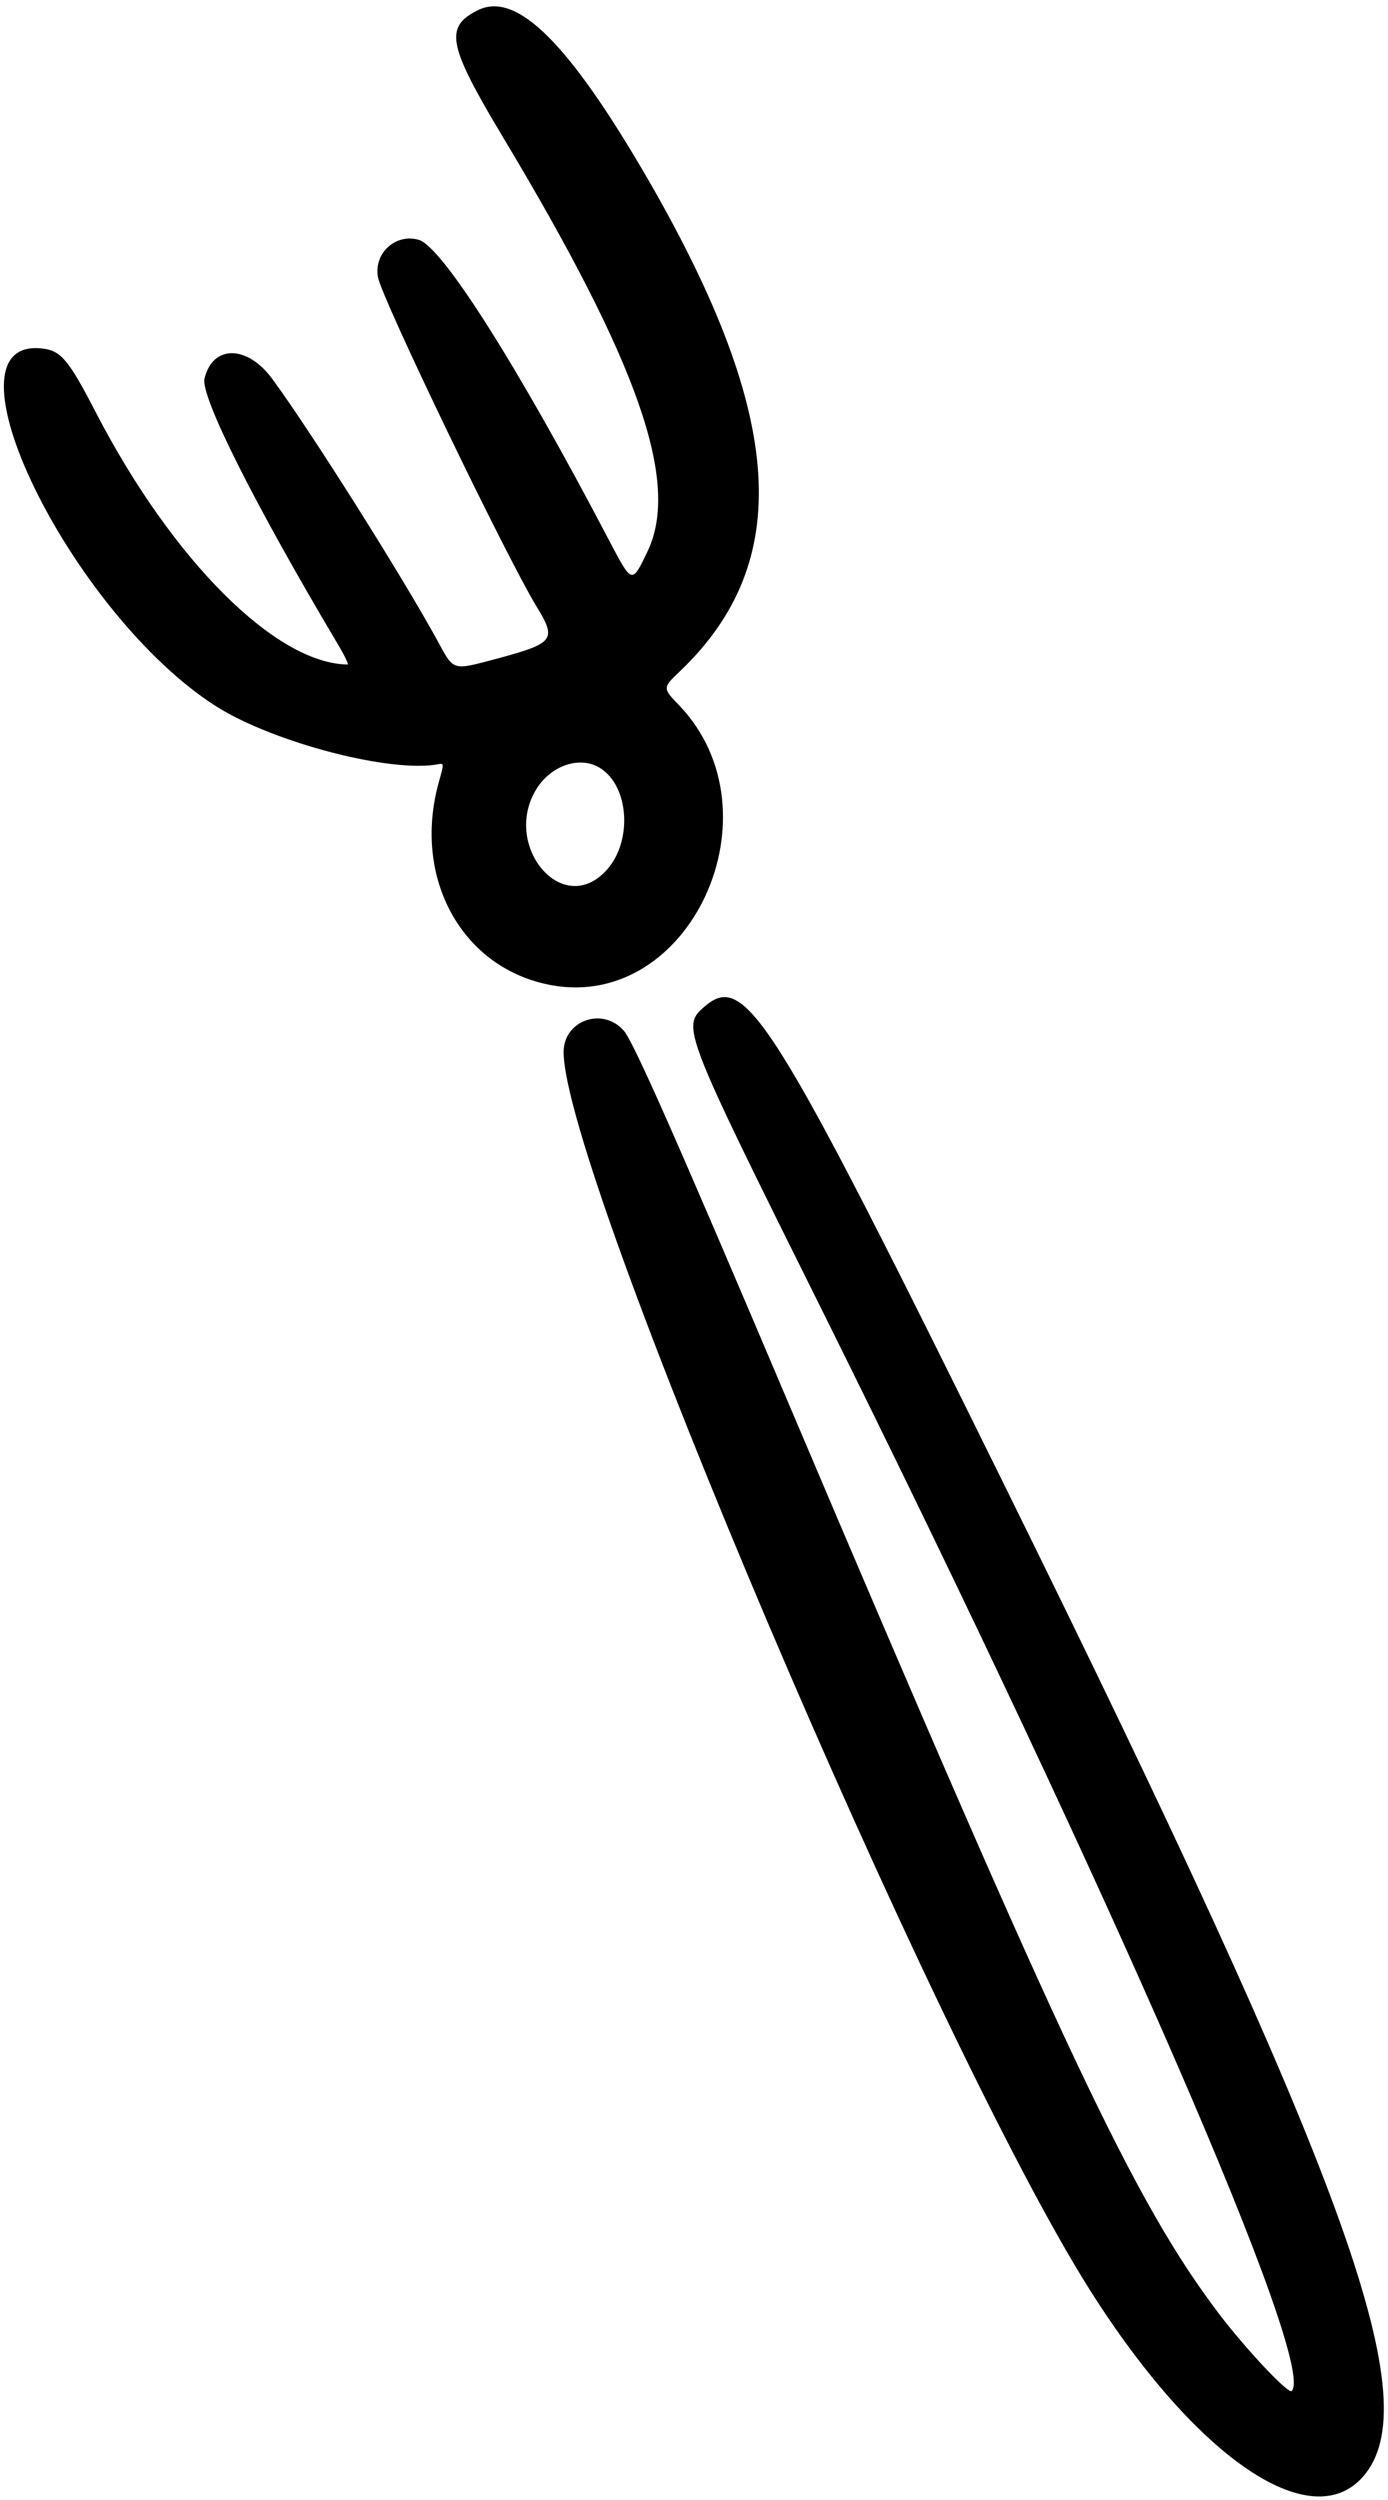 <svg width="100" height="180" viewBox="0 0 100 180" fill="none" xmlns="http://www.w3.org/2000/svg">
<path d="M34.389 0.755C32.017 1.952 32.274 3.255 36.162 9.75C46.012 26.138 49.046 34.77 46.631 39.748C45.52 42.055 45.542 42.055 43.897 38.936C37.273 26.287 31.868 17.784 30.18 17.271C28.513 16.78 26.911 18.232 27.231 19.963C27.552 21.587 36.419 39.983 38.662 43.679C40.115 46.051 39.922 46.307 35.906 47.397C32.487 48.294 32.744 48.38 31.44 45.987C28.876 41.329 22.445 31.137 19.625 27.292C17.809 24.813 15.309 24.813 14.732 27.27C14.454 28.573 18.322 36.265 24.283 46.286C24.796 47.141 25.137 47.846 25.052 47.846C19.881 47.782 12.467 40.389 6.955 29.791C4.925 25.86 4.391 25.241 3.024 25.091C-4.647 24.236 5.118 44.235 15.608 50.88C19.774 53.486 28.171 55.666 31.569 55.025C31.996 54.939 31.996 54.96 31.611 56.328C29.688 63.272 33.321 69.788 39.773 70.942C49.772 72.715 56.267 58.507 48.96 50.815C47.721 49.533 47.721 49.533 49.003 48.316C57.208 40.474 56.545 30.026 46.76 13.04C41.012 3.105 37.209 -0.698 34.389 0.755ZM43.17 55.26C45.392 56.563 45.606 60.772 43.555 62.802C40.371 66.007 36.141 60.751 38.683 56.755C39.73 55.11 41.76 54.426 43.17 55.26Z" fill="black"/>
<path d="M50.754 72.479C49.088 73.911 49.173 74.146 59.215 94.315C80.197 136.534 94.896 170.314 93.059 172.151C92.824 172.407 89.683 169.053 87.76 166.51C81.735 158.52 76.735 147.965 56.95 101.366C48.703 81.923 45.648 75.022 44.943 74.21C43.426 72.479 40.627 73.462 40.605 75.727C40.584 84.337 67.142 146.832 78.487 164.823C86.307 177.215 94.768 182.834 98.422 178.048C102.673 172.472 96.883 156.618 72.569 107.348C55.604 72.971 53.703 69.937 50.754 72.479Z" fill="black"/>
</svg>
